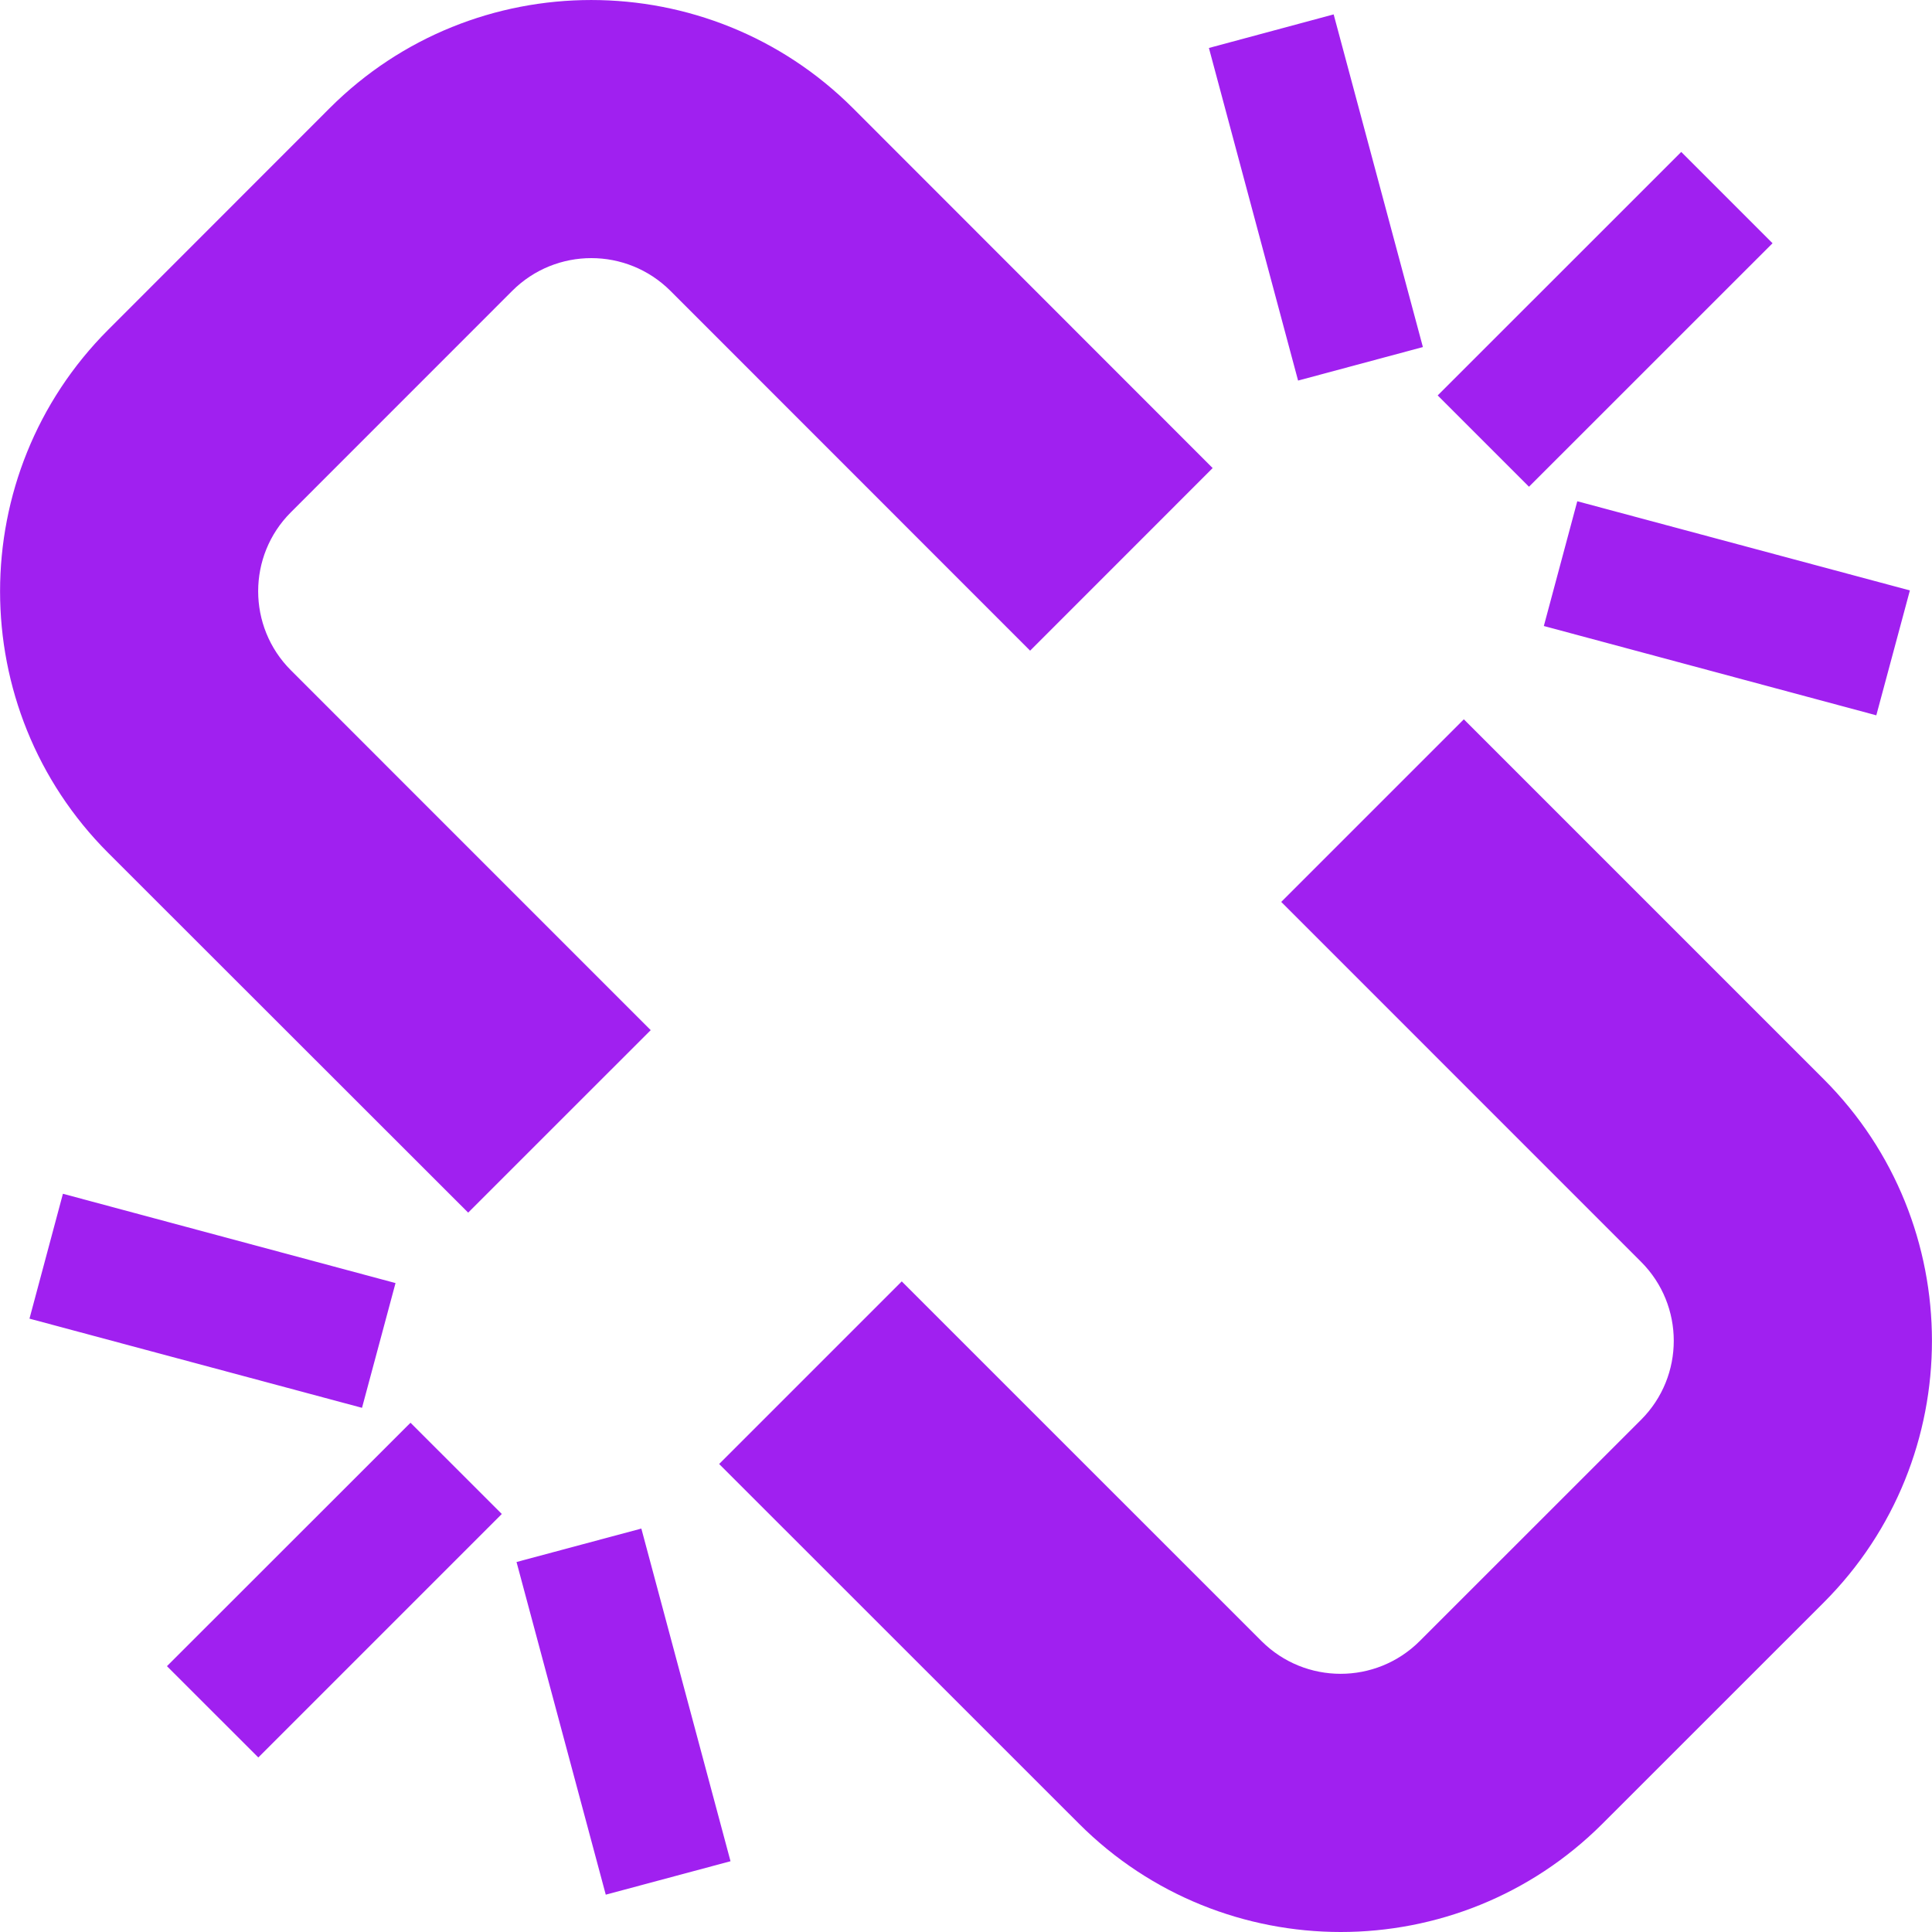 <?xml version="1.0" encoding="iso-8859-1"?>
<!DOCTYPE svg PUBLIC "-//W3C//DTD SVG 1.1//EN" "http://www.w3.org/Graphics/SVG/1.1/DTD/svg11.dtd">
<svg fill="#a020f0" version="1.1" id="Capa_1" xmlns="http://www.w3.org/2000/svg" xmlns:xlink="http://www.w3.org/1999/xlink" 
	 width="24" height="24" viewBox="0 0 29.92 29.921"
	 xml:space="preserve">
<g>
	<path d="M1.676,13.21c-2.234-2.234-2.234-5.869,0-8.104l3.429-3.431c2.233-2.233,5.868-2.233,8.104,0l5.571,5.574l-2.827,2.828
		l-5.572-5.574c-0.677-0.674-1.771-0.674-2.447,0l-3.43,3.431c-0.675,0.674-0.675,1.771,0,2.446l5.573,5.574L7.25,18.78L1.676,13.21
		z M28.244,16.714L22.67,11.14l-2.828,2.828l5.573,5.574c0.675,0.675,0.675,1.771,0,2.446l-3.43,3.429
		c-0.678,0.675-1.772,0.673-2.447,0l-5.573-5.572l-2.828,2.828l5.574,5.572c1.116,1.116,2.584,1.676,4.053,1.676
		c1.467,0,2.935-0.56,4.052-1.676l3.43-3.429C30.478,22.583,30.478,18.947,28.244,16.714z M27.451,3.767l-1.414-1.414l-3.772,3.771
		l1.414,1.414L27.451,3.767z M23.909,9.695l5.149,1.383l0.52-1.934l-5.151-1.381L23.909,9.695z M22.036,5.375l-1.382-5.152
		l-1.932,0.52l1.381,5.151L22.036,5.375z M2.585,25.804L4,27.218l3.771-3.771l-1.414-1.413L2.585,25.804z M7.999,24.191l1.382,5.152
		l1.932-0.518l-1.381-5.152L7.999,24.191z M6.125,19.871l-5.151-1.383l-0.518,1.934l5.15,1.381L6.125,19.871z"/>
</g>
</svg>